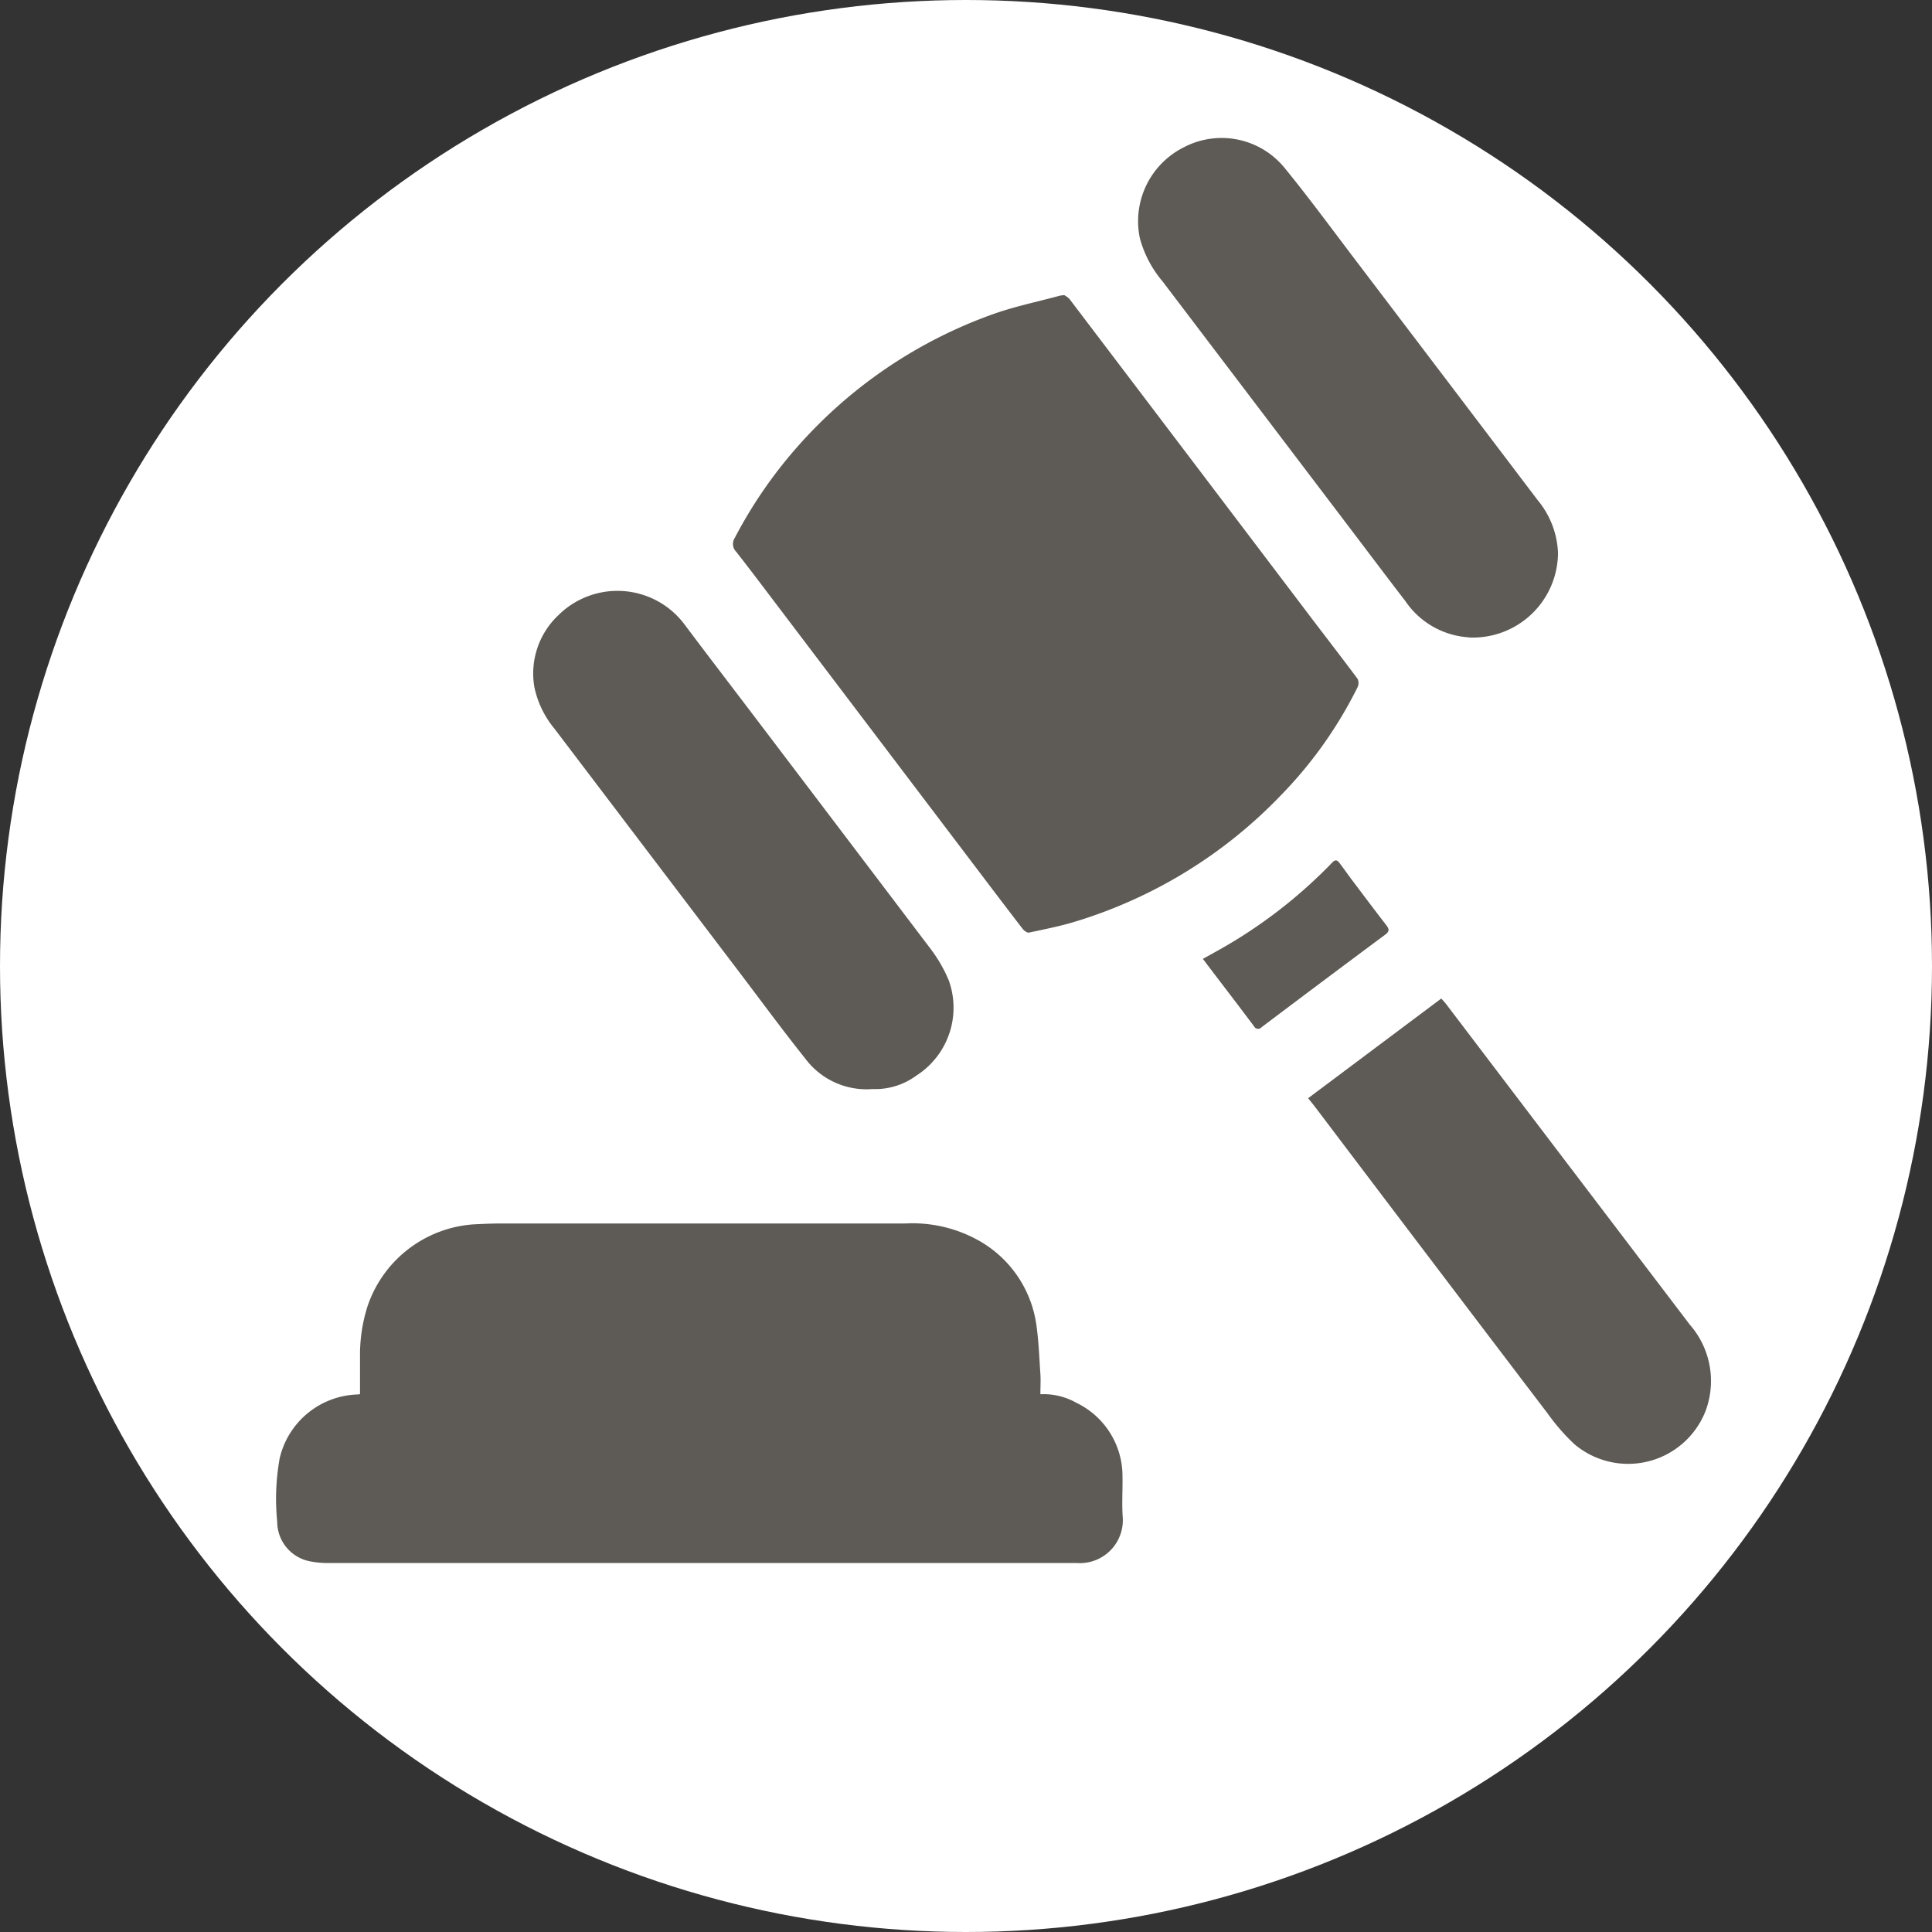 <svg xmlns="http://www.w3.org/2000/svg" xmlns:xlink="http://www.w3.org/1999/xlink" width="70" height="70" viewBox="0 0 70 70">
  <rect x="0" y="0" width="70" height="70" fill="#333333" stroke="none"/>
  <defs>
    <clipPath id="clip-path">
      <rect id="Rectangle_378433" data-name="Rectangle 378433" width="52" height="51.634" fill="#5e5a55"/>
    </clipPath>
  </defs>
  <g id="Group_1073945" data-name="Group 1073945" transform="translate(-610.429 -5158.572)">
    <g id="Group_1073868" data-name="Group 1073868" transform="translate(341.429 4200.572)">
      <circle id="Ellipse_5614" data-name="Ellipse 5614" cx="35" cy="35" r="35" transform="translate(269 958)" fill="#fff"/>
    </g>
    <g id="Group_1073876" data-name="Group 1073876" transform="translate(620.429 5163.572)" clip-path="url(#clip-path)">
      <path id="Path_611061" data-name="Path 611061" d="M3.044,217.934c0-.473,0-.933,0-1.394a5.779,5.779,0,0,1,.277-1.8,4.373,4.373,0,0,1,3.841-2.954c.332-.016.665-.032,1-.032q7.323,0,14.646,0a4.907,4.907,0,0,1,2.67.628,4.167,4.167,0,0,1,2.072,3.051c.084.585.105,1.179.145,1.769.016.237,0,.476,0,.739a2.417,2.417,0,0,1,1.3.308,2.948,2.948,0,0,1,1.675,2.68c.009.486-.026.974.008,1.457a1.556,1.556,0,0,1-1.662,1.67h-.162q-13.474,0-26.948,0a3.3,3.3,0,0,1-.668-.06,1.463,1.463,0,0,1-1.194-1.436,8.267,8.267,0,0,1,.09-2.3,2.992,2.992,0,0,1,2.806-2.31c.023,0,.046-.005.11-.013" transform="translate(0 -172.425)" fill="#5e5a55"/>
      <path id="Path_611062" data-name="Path 611062" d="M101.122,30.659a.752.752,0,0,1,.192.143q4.36,5.744,8.714,11.492c.573.756,1.156,1.506,1.722,2.267a.355.355,0,0,1,0,.3,15.378,15.378,0,0,1-2.756,3.895,17.283,17.283,0,0,1-7.45,4.593c-.556.172-1.13.284-1.7.405-.066.014-.179-.069-.232-.138-.539-.7-1.07-1.4-1.6-2.1l-7.051-9.3c-.574-.756-1.143-1.516-1.728-2.263a.4.4,0,0,1-.048-.5A16.544,16.544,0,0,1,91.5,36.1a17.091,17.091,0,0,1,7.007-4.74c.793-.287,1.629-.457,2.445-.679.037-.01.076-.012.17-.025" transform="translate(-72.562 -24.965)" fill="#5e5a55"/>
      <path id="Path_611063" data-name="Path 611063" d="M62.4,106.391a2.769,2.769,0,0,1-2.409-1.117c-.828-1.037-1.613-2.108-2.416-3.165l-6.663-8.776a3.49,3.49,0,0,1-.728-1.505,2.9,2.9,0,0,1,.873-2.611,3.036,3.036,0,0,1,4.595.376c.8,1.066,1.614,2.127,2.421,3.19q3.226,4.25,6.446,8.5a5.211,5.211,0,0,1,.68,1.172,2.919,2.919,0,0,1-1.172,3.443,2.522,2.522,0,0,1-1.627.489" transform="translate(-40.822 -71.93)" fill="#5e5a55"/>
      <path id="Path_611064" data-name="Path 611064" d="M180.117,18.091a3,3,0,0,1-2.294-1.316c-.632-.819-1.253-1.646-1.878-2.47q-3.458-4.555-6.917-9.11a4.058,4.058,0,0,1-.822-1.562,2.993,2.993,0,0,1,1.6-3.3,2.943,2.943,0,0,1,3.622.725c.9,1.1,1.748,2.258,2.612,3.395q3.292,4.333,6.579,8.669a3.175,3.175,0,0,1,.736,1.907,3.084,3.084,0,0,1-3.241,3.067" transform="translate(-136.906 0)" fill="#5e5a55"/>
      <path id="Path_611065" data-name="Path 611065" d="M201.358,171.47l4.822-3.61c.061.071.128.141.187.218q4.406,5.8,8.813,11.594a3.1,3.1,0,0,1,.571,3.142A3.013,3.013,0,0,1,211,184.005a7.482,7.482,0,0,1-.97-1.114q-4.2-5.519-8.382-11.049c-.088-.116-.181-.229-.294-.372" transform="translate(-163.959 -136.682)" fill="#5e5a55"/>
      <path id="Path_611066" data-name="Path 611066" d="M180.812,144.5l.418-.232a17.814,17.814,0,0,0,4.273-3.262c.114-.119.185-.076.259.022.153.2.3.412.452.615.414.548.827,1.1,1.246,1.641.1.134.12.218-.038.336q-2.251,1.672-4.488,3.36a.162.162,0,0,1-.269-.038c-.192-.251-.38-.506-.572-.757-.419-.552-.84-1.1-1.282-1.685" transform="translate(-147.229 -114.759)" fill="#5e5a55"/>
    </g>
  </g>
</svg>
